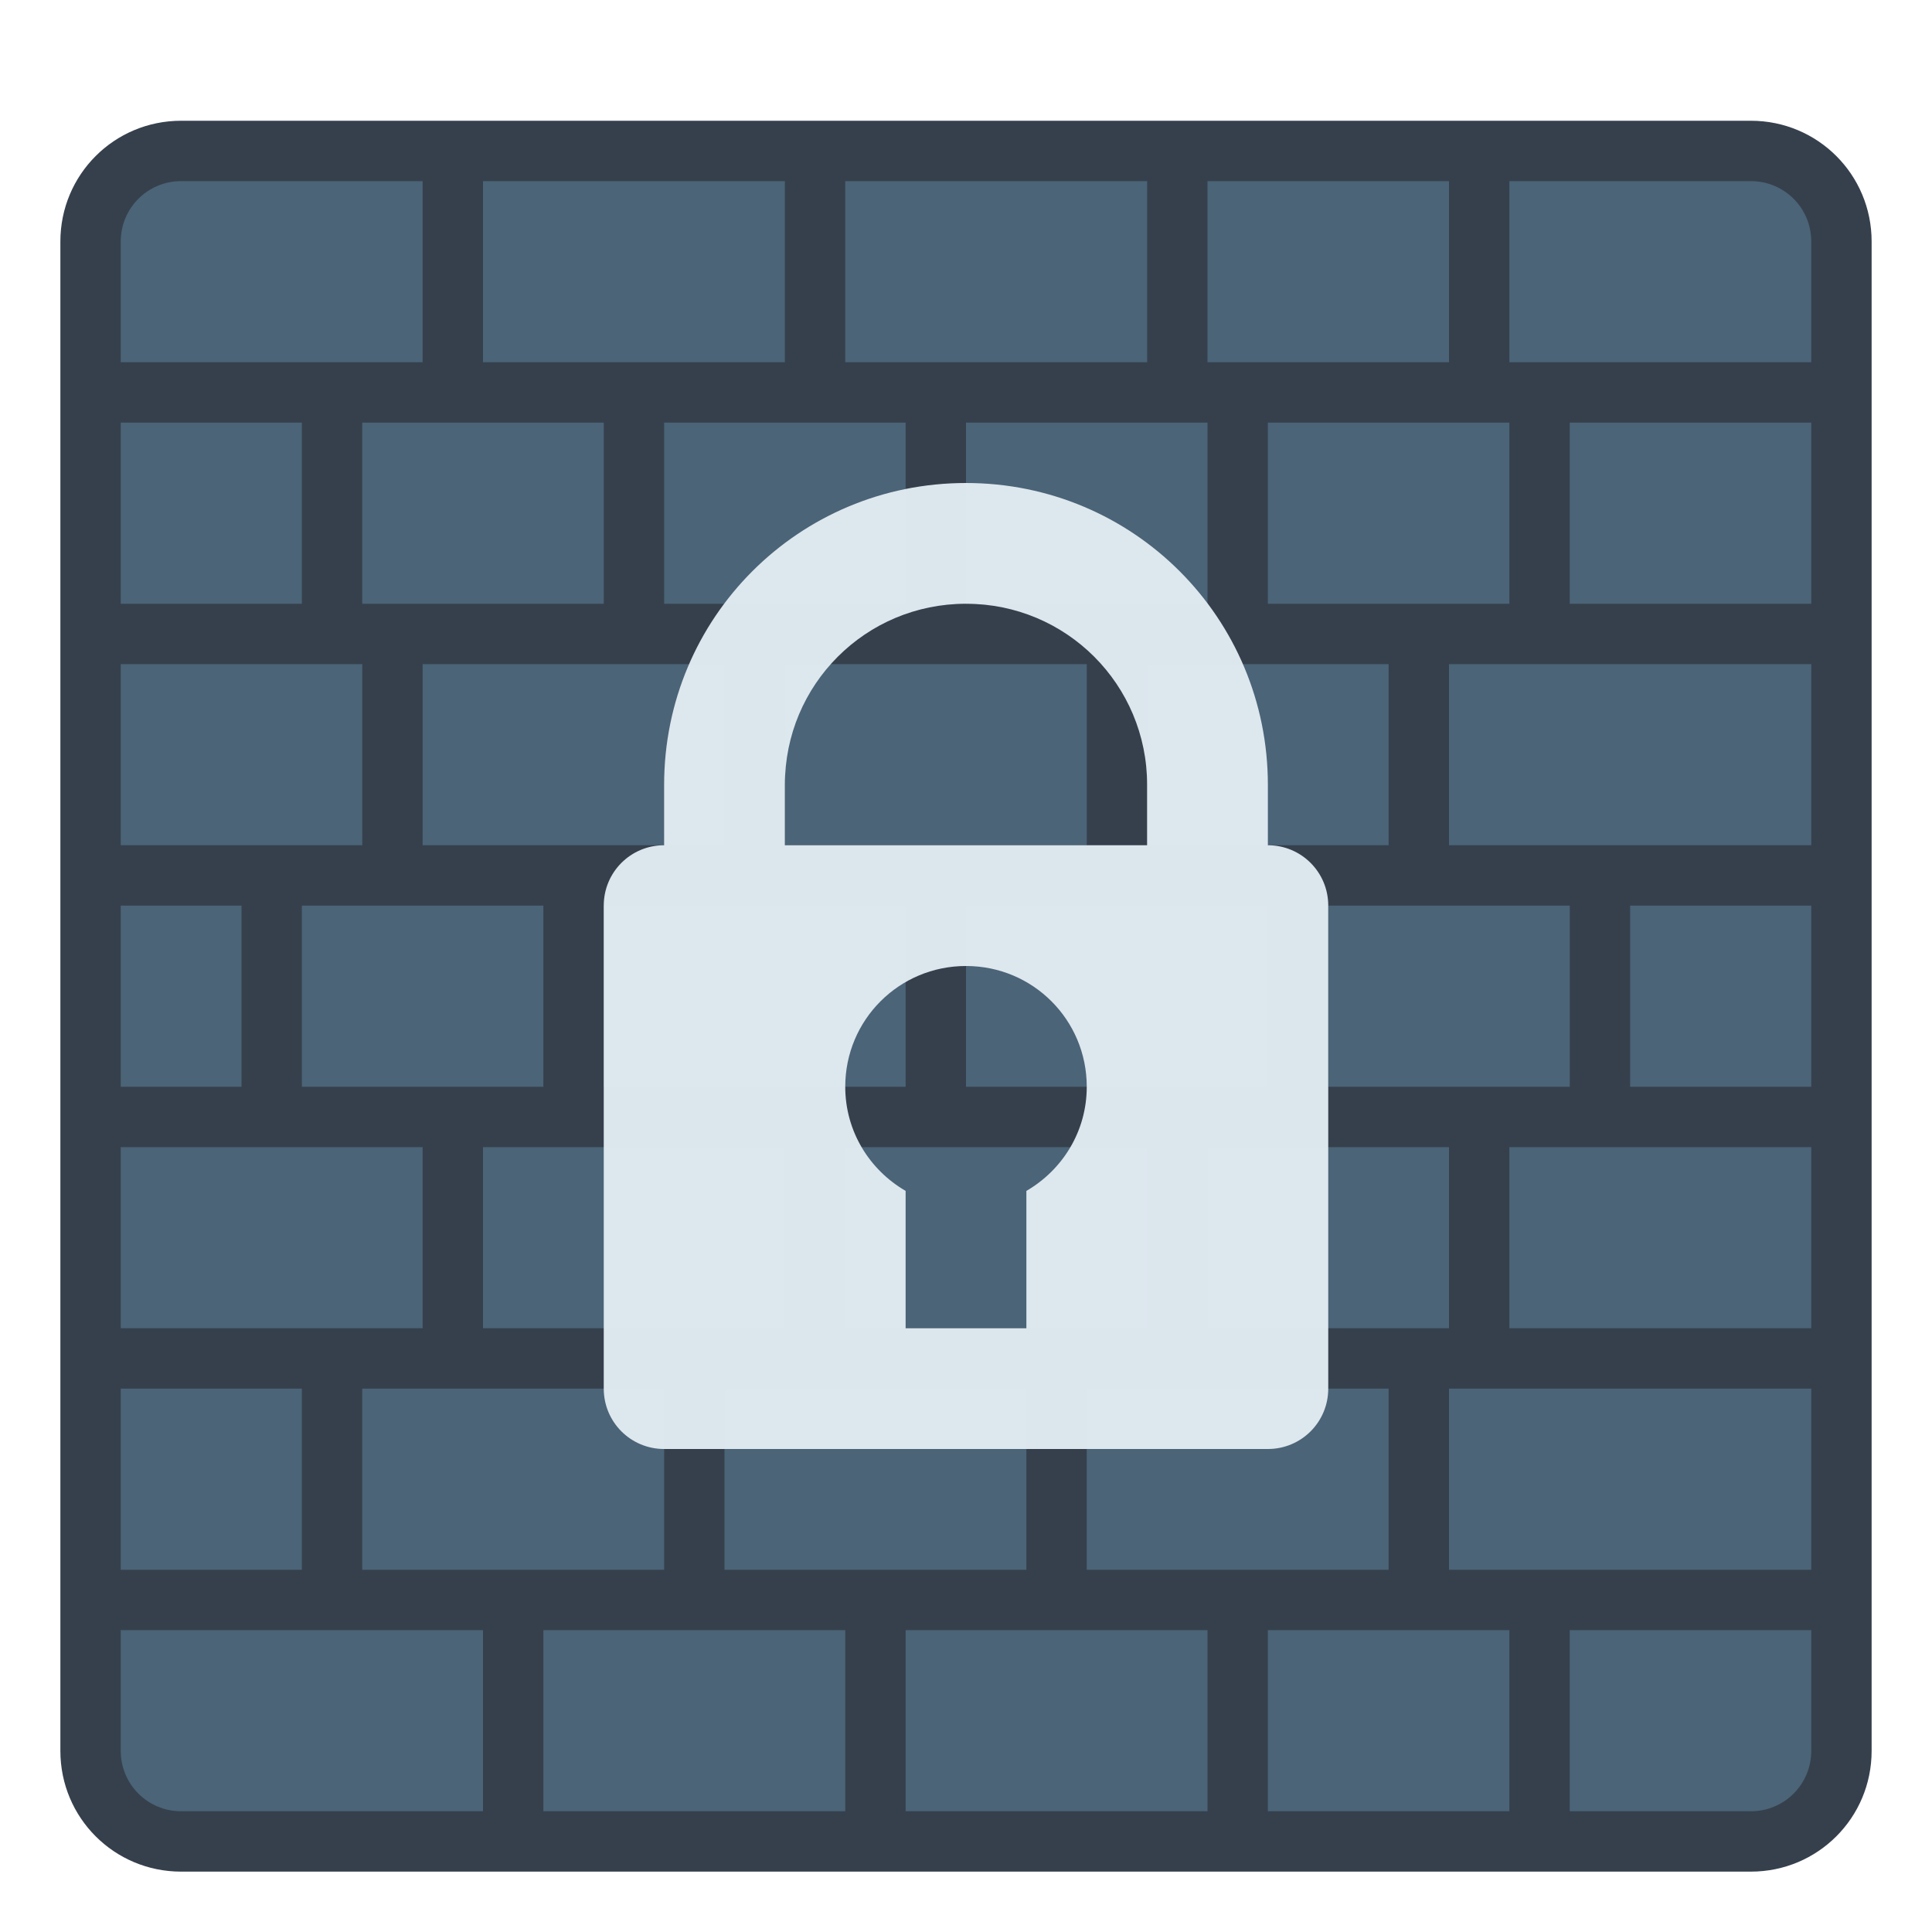 <?xml version="1.0" encoding="UTF-8" standalone="no"?>
<!-- Created with Inkscape (http://www.inkscape.org/) -->

<svg
   xmlns:dc="http://purl.org/dc/elements/1.1/"
   xmlns:cc="http://creativecommons.org/ns#"
   xmlns:rdf="http://www.w3.org/1999/02/22-rdf-syntax-ns#"
   xmlns:svg="http://www.w3.org/2000/svg"
   xmlns="http://www.w3.org/2000/svg"
   xmlns:sodipodi="http://sodipodi.sourceforge.net/DTD/sodipodi-0.dtd"
   xmlns:inkscape="http://www.inkscape.org/namespaces/inkscape"
   width="32"
   height="32"
   viewBox="0 0 32 32"
   version="1.1"
   id="svg8"
   inkscape:version="0.92.4 5da689c313, 2019-01-14"
   sodipodi:docname="preferences-security-kerberos.svg">
  <title
     id="title7895">Antu icon Theme</title>
  <defs
     id="defs2" />
  <sodipodi:namedview
     id="base"
     pagecolor="#ffffff"
     bordercolor="#666666"
     borderopacity="1.0"
     inkscape:pageopacity="0.0"
     inkscape:pageshadow="2"
     inkscape:zoom="15.839192"
     inkscape:cx="-0.015704116"
     inkscape:cy="16.472203"
     inkscape:document-units="px"
     inkscape:current-layer="g2137"
     showgrid="true"
     units="px"
     inkscape:window-width="1870"
     inkscape:window-height="1141"
     inkscape:window-x="50"
     inkscape:window-y="30"
     inkscape:window-maximized="1"
     objecttolerance="10"
     gridtolerance="10"
     guidetolerance="10"
     inkscape:snap-bbox="true"
     inkscape:bbox-paths="true"
     inkscape:bbox-nodes="true"
     inkscape:snap-bbox-edge-midpoints="true"
     inkscape:snap-bbox-midpoints="true"
     inkscape:object-paths="true"
     inkscape:snap-intersection-paths="true">
    <inkscape:grid
       type="xygrid"
       id="grid7897"
       empspacing="4" />
  </sodipodi:namedview>
  <g
     inkscape:label="Capa 1"
     inkscape:groupmode="layer"
     id="layer1"
     transform="translate(0,-282.65)">
    <g
       id="g2137"
       transform="translate(48)">
      <path
         sodipodi:nodetypes="sssssssss"
         inkscape:connector-curvature="0"
         style="opacity:1;fill:#36404d;fill-opacity:1;stroke:none;stroke-width:2.393;stroke-linecap:round;stroke-linejoin:round;stroke-miterlimit:4;stroke-dasharray:none;stroke-opacity:1"
         d="m -45,284.65 h 26 c 1.108,0 2,0.892 2,2 v 25 c 0,1.108 -0.892,2 -2,2 H -45 c -1.108,0 -2,-0.892 -2,-2 v -25 c 0,-1.108 0.892,-2 2,-2 z"
         id="rect843-37" />
      <path
         id="rect843-3-5"
         d="m -45,285.65 c -0.554,0 -1,0.446 -1,1 v 2 h 5 v -3 z m 5,0 v 3 h 5 v -3 z m 6,0 v 3 h 5 v -3 z m 6,0 v 3 h 4 v -3 z m 5,0 v 3 h 5 v -2 c 0,-0.554 -0.446,-1 -1,-1 z m -23,4 v 3 h 3 v -3 z m 4,0 v 3 h 4 v -3 z m 5,0 v 3 h 4 v -3 z m 5,0 v 3 h 4 v -3 z m 5,0 v 3 h 4 v -3 z m 5,0 v 3 h 4 v -3 z m -24,4 v 3 h 4 v -3 z m 5,0 v 3 h 5 v -3 z m 6,0 v 3 h 5 v -3 z m 6,0 v 3 h 4 v -3 z m 5,0 v 3 h 6 v -3 z m -22,4 v 3 h 2 v -3 z m 3,0 v 3 h 4 v -3 z m 5,0 v 3 h 5 v -3 z m 6,0 v 3 h 5 v -3 z m 6,0 v 3 h 4 v -3 z m 5,0 v 3 h 3 v -3 z m -25,4 v 3 h 5 v -3 z m 6,0 v 3 h 5 v -3 z m 6,0 v 3 h 5 v -3 z m 6,0 v 3 h 4 v -3 z m 5,0 v 3 h 5 v -3 z m -23,4 v 3 h 3 v -3 z m 4,0 v 3 h 5 v -3 z m 6,0 v 3 h 5 v -3 z m 6,0 v 3 h 5 v -3 z m 6,0 v 3 h 6 v -3 z m -22,4 v 2 c 0,0.554 0.446,1 1,1 h 5 v -3 z m 7,0 v 3 h 5 v -3 z m 6,0 v 3 h 5 v -3 z m 6,0 v 3 h 4 v -3 z m 5,0 v 3 h 3 c 0.554,0 1,-0.446 1,-1 v -2 z"
         style="opacity:1;fill:#4b6477;fill-opacity:1;stroke:none;stroke-width:2.234;stroke-linecap:round;stroke-linejoin:round;stroke-miterlimit:4;stroke-dasharray:none;stroke-opacity:1"
         inkscape:connector-curvature="0" />
      <path
         sodipodi:nodetypes="sscsssssscssssccssssccccss"
         id="rect869-5"
         d="m -32,290.65 c -2.77,0 -5,2.23 -5,5 v 1 c -0.554,0 -1,0.446 -1,1 v 8 c 0,0.554 0.446,1 1,1 h 10 c 0.554,0 1,-0.446 1,-1 v -8 c 0,-0.554 -0.446,-1 -1,-1 v -1 c 0,-2.77 -2.23,-5 -5,-5 z m 0,2 c 1.662,0 3,1.338 3,3 v 1 h -6 v -1 c 0,-1.662 1.338,-3 3,-3 z m 0,6 c 1.108,0 2,0.892 2,2 0,0.741 -0.404,1.379 -1,1.725 v 2.275 h -2 v -2.275 c -0.596,-0.346 -1,-0.984 -1,-1.725 0,-1.108 0.892,-2 2,-2 z"
         style="opacity:0.97;fill:#e1ebf2;fill-opacity:1;stroke:none;stroke-width:2;stroke-linecap:round;stroke-linejoin:round;stroke-miterlimit:4;stroke-dasharray:none;stroke-dashoffset:0;stroke-opacity:1"
         inkscape:connector-curvature="0" />
    </g>
  </g>
</svg>
